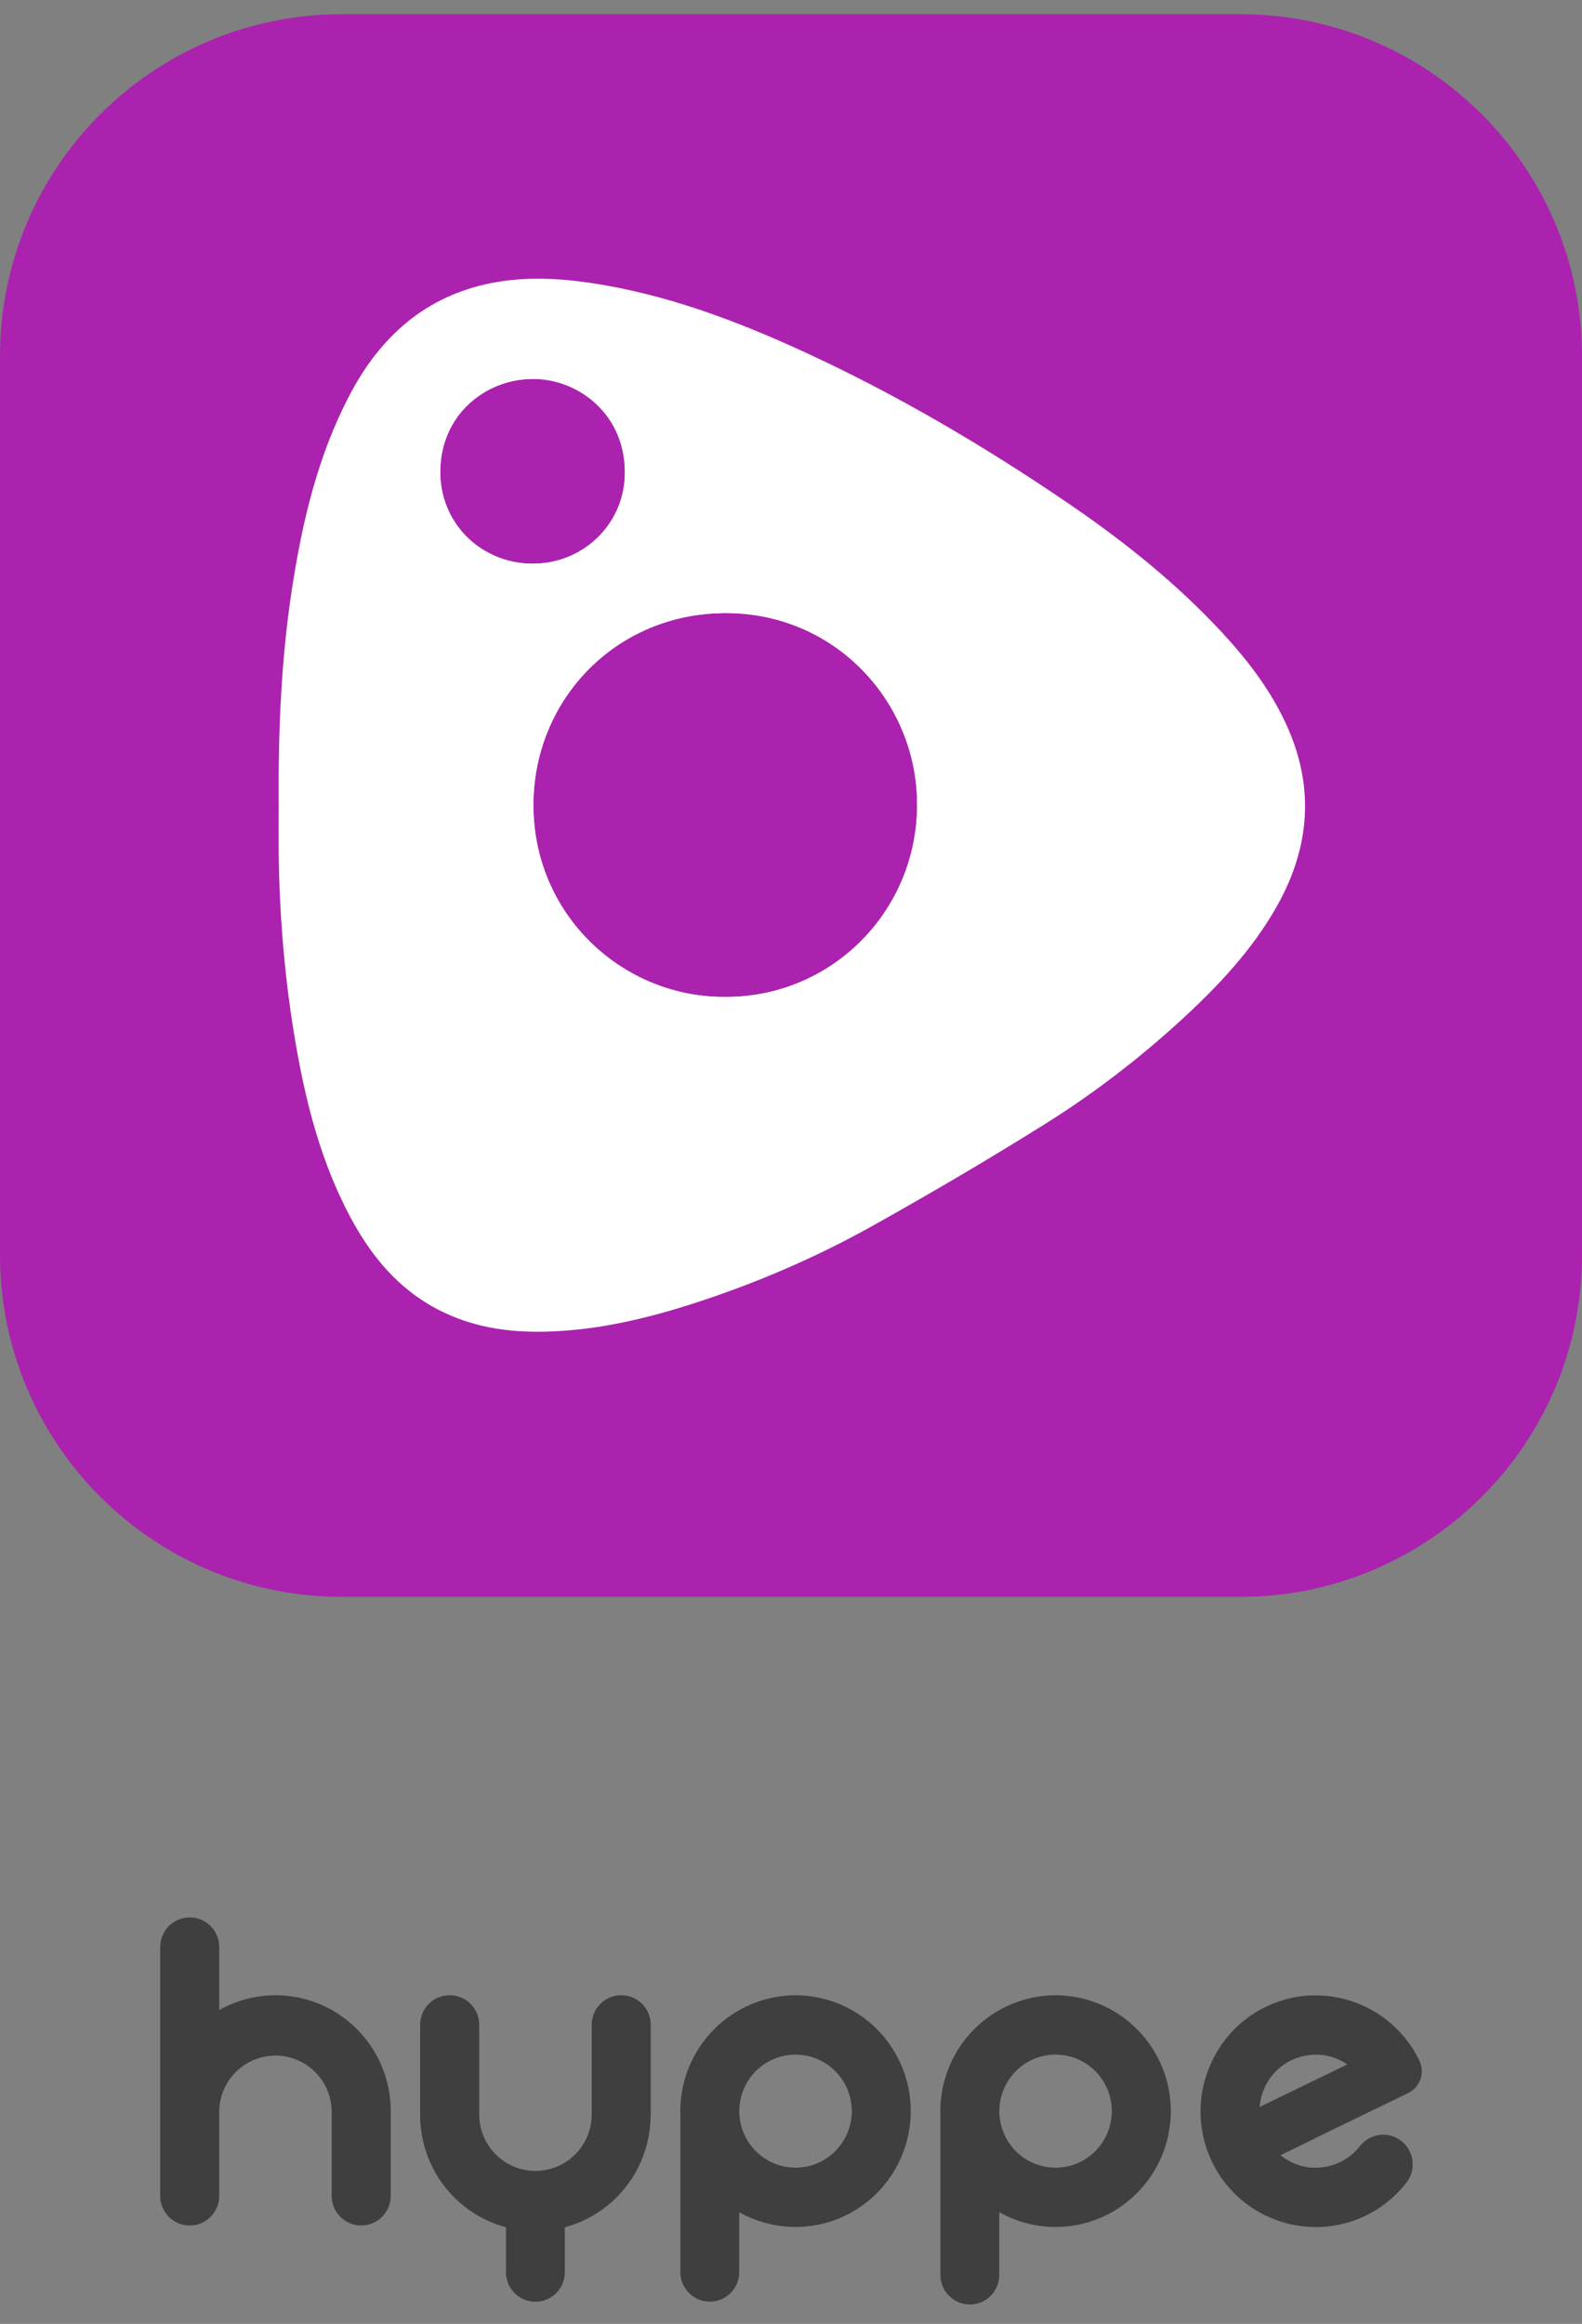 <svg width="79" height="116" viewBox="0 0 79 116" fill="none" xmlns="http://www.w3.org/2000/svg">
<rect x="0" y="0" width="79" height="116" fill="#808080" stroke="none"/>
<g clip-path="url(#clip0_2_2270)">
<path d="M61.927 79.709H17.073C7.645 79.709 0 72.064 0 62.636V17.782C0 8.354 7.645 0.709 17.073 0.709H61.935C71.355 0.709 79 8.354 79 17.782V62.644C79 72.064 71.355 79.709 61.927 79.709Z" fill="#AB22AF"/>
<path d="M53.202 25.026C49.075 22.226 44.785 19.703 40.256 17.612C36.816 16.023 33.282 14.688 29.51 14.125C27.843 13.878 26.177 13.801 24.518 14.133C21.232 14.789 18.994 16.802 17.467 19.703C15.893 22.697 15.121 25.929 14.605 29.231C14.034 32.872 13.887 36.552 13.918 40.232C13.918 41.066 13.91 41.891 13.918 42.724C13.964 45.841 14.226 48.935 14.751 52.005C15.268 55.037 16.024 57.984 17.474 60.715C18.416 62.482 19.611 64.025 21.378 65.09C23.33 66.262 25.436 66.563 27.658 66.455C30.026 66.347 32.302 65.807 34.547 65.09C37.672 64.087 40.688 62.798 43.551 61.201C46.49 59.558 49.398 57.853 52.253 56.063C54.637 54.566 56.874 52.846 58.957 50.941C60.801 49.251 62.514 47.446 63.756 45.247C65.445 42.261 65.661 39.199 64.188 36.066C63.293 34.153 61.974 32.541 60.516 31.036C58.301 28.745 55.817 26.801 53.202 25.026ZM21.995 23.514C22.018 20.706 24.248 18.924 26.609 18.924C28.908 18.916 31.299 20.737 31.192 23.776C31.099 26.23 29.055 28.159 26.532 28.128C24.032 28.089 21.972 26.13 21.995 23.514ZM36.26 49.752C31.091 49.806 26.632 45.648 26.647 40.155C26.663 34.932 30.759 30.62 36.222 30.612C41.707 30.596 45.796 35.048 45.788 40.171C45.78 45.478 41.537 49.752 36.26 49.752Z" fill="white"/>
<path d="M36.221 30.612C30.752 30.627 26.663 34.932 26.647 40.155C26.624 45.648 31.091 49.806 36.26 49.752C41.537 49.752 45.788 45.478 45.788 40.171C45.795 35.048 41.707 30.596 36.221 30.612Z" fill="#AB22AF"/>
<path d="M31.192 23.777C31.3 20.737 28.908 18.916 26.609 18.924C24.248 18.932 22.019 20.706 21.996 23.514C21.973 26.13 24.025 28.089 26.532 28.128C29.055 28.166 31.099 26.23 31.192 23.777Z" fill="#AB22AF"/>
</g>
<path d="M39.728 99.596C38.202 99.597 36.738 100.207 35.659 101.292C34.58 102.376 33.973 103.846 33.971 105.38C33.971 105.446 33.971 105.511 33.977 105.576C33.977 105.586 33.977 105.597 33.977 105.607V113.481C33.995 113.86 34.157 114.218 34.431 114.48C34.704 114.742 35.067 114.888 35.445 114.888C35.823 114.888 36.186 114.742 36.46 114.48C36.733 114.218 36.896 113.86 36.914 113.481V110.424C37.681 110.855 38.537 111.105 39.415 111.152C40.293 111.2 41.171 111.045 41.98 110.698C42.789 110.352 43.508 109.824 44.083 109.155C44.657 108.486 45.071 107.693 45.294 106.838C45.516 105.983 45.54 105.088 45.364 104.223C45.188 103.357 44.817 102.543 44.28 101.843C43.742 101.144 43.052 100.578 42.263 100.188C41.473 99.799 40.606 99.596 39.726 99.596H39.728ZM39.726 108.201C39.171 108.201 38.627 108.036 38.166 107.726C37.704 107.416 37.344 106.975 37.131 106.459C36.918 105.943 36.863 105.376 36.971 104.828C37.08 104.281 37.347 103.778 37.74 103.383C38.133 102.988 38.633 102.72 39.178 102.611C39.723 102.502 40.288 102.558 40.801 102.771C41.314 102.985 41.753 103.347 42.062 103.811C42.37 104.275 42.535 104.821 42.535 105.379C42.534 106.127 42.238 106.845 41.711 107.374C41.185 107.903 40.471 108.201 39.726 108.201Z" fill="#3F3F3F"/>
<path d="M52.714 99.596C51.187 99.597 49.724 100.207 48.645 101.292C47.566 102.376 46.959 103.846 46.957 105.38C46.957 105.446 46.957 105.511 46.962 105.576C46.962 105.586 46.962 105.597 46.962 105.607V113.481C46.953 113.681 46.984 113.881 47.053 114.068C47.123 114.255 47.229 114.427 47.367 114.571C47.504 114.716 47.669 114.831 47.852 114.91C48.035 114.989 48.232 115.029 48.431 115.029C48.63 115.029 48.827 114.989 49.01 114.91C49.193 114.831 49.358 114.716 49.495 114.571C49.632 114.427 49.739 114.255 49.809 114.068C49.878 113.881 49.909 113.681 49.9 113.481V110.424C50.667 110.855 51.523 111.105 52.401 111.152C53.279 111.2 54.156 111.045 54.965 110.698C55.775 110.352 56.494 109.824 57.069 109.155C57.643 108.486 58.057 107.693 58.279 106.838C58.501 105.983 58.525 105.088 58.35 104.223C58.174 103.357 57.803 102.543 57.265 101.843C56.728 101.144 56.038 100.578 55.248 100.188C54.459 99.799 53.591 99.596 52.712 99.596H52.714ZM52.712 108.201C52.156 108.201 51.613 108.036 51.151 107.726C50.689 107.416 50.329 106.975 50.117 106.459C49.904 105.943 49.849 105.376 49.957 104.828C50.065 104.281 50.333 103.778 50.726 103.383C51.118 102.988 51.619 102.72 52.164 102.611C52.709 102.502 53.273 102.558 53.787 102.771C54.3 102.985 54.739 103.347 55.047 103.811C55.356 104.275 55.521 104.821 55.521 105.379C55.52 106.127 55.224 106.845 54.697 107.374C54.17 107.903 53.457 108.201 52.712 108.201Z" fill="#3F3F3F"/>
<path d="M19.512 105.379C19.513 104.37 19.251 103.379 18.752 102.504C18.253 101.628 17.535 100.899 16.669 100.389C15.803 99.879 14.82 99.605 13.816 99.595C12.812 99.585 11.823 99.84 10.947 100.333V97.186C10.947 96.795 10.793 96.419 10.517 96.142C10.241 95.865 9.867 95.709 9.477 95.709H9.47C9.08 95.709 8.706 95.865 8.431 96.142C8.155 96.419 8 96.795 8 97.186V109.609C8 110.001 8.155 110.377 8.431 110.654C8.706 110.931 9.08 111.086 9.47 111.086H9.477C9.867 111.086 10.241 110.931 10.517 110.654C10.793 110.377 10.947 110.001 10.947 109.609V105.377C10.961 104.637 11.263 103.932 11.789 103.414C12.315 102.895 13.022 102.605 13.758 102.606C14.495 102.607 15.202 102.898 15.727 103.417C16.252 103.937 16.552 104.642 16.564 105.382C16.564 105.389 16.564 105.396 16.564 105.403V109.609C16.564 110.001 16.719 110.377 16.995 110.654C17.271 110.931 17.645 111.086 18.035 111.086H18.042C18.431 111.086 18.805 110.931 19.081 110.654C19.357 110.377 19.512 110.001 19.512 109.609V105.402C19.512 105.395 19.512 105.388 19.512 105.382V105.379Z" fill="#3F3F3F"/>
<path d="M32.496 105.581V101.069C32.496 100.677 32.341 100.301 32.066 100.024C31.79 99.747 31.416 99.592 31.026 99.592H31.018C30.628 99.592 30.255 99.748 29.979 100.025C29.703 100.302 29.548 100.677 29.548 101.069V105.589C29.535 106.329 29.234 107.034 28.708 107.553C28.183 108.072 27.476 108.363 26.739 108.363C26.003 108.363 25.296 108.072 24.77 107.553C24.245 107.034 23.944 106.329 23.931 105.589V101.069C23.93 100.677 23.775 100.302 23.499 100.025C23.224 99.748 22.85 99.592 22.46 99.592H22.451C22.061 99.592 21.687 99.747 21.412 100.024C21.136 100.301 20.981 100.677 20.981 101.069V105.586C20.983 106.862 21.404 108.101 22.179 109.112C22.954 110.123 24.04 110.848 25.267 111.176V113.486C25.285 113.866 25.448 114.223 25.721 114.485C25.994 114.747 26.358 114.893 26.735 114.893C27.113 114.893 27.477 114.747 27.75 114.485C28.024 114.223 28.186 113.866 28.204 113.486V111.176C29.431 110.848 30.517 110.123 31.291 109.112C32.066 108.101 32.487 106.862 32.489 105.586" fill="#3F3F3F"/>
<path d="M66.117 106.515L66.941 106.115L68.116 105.545L68.508 105.355L70.325 104.473C70.606 104.336 70.823 104.093 70.929 103.797C71.035 103.502 71.022 103.176 70.893 102.89C70.893 102.882 70.887 102.875 70.884 102.867C70.88 102.859 70.874 102.849 70.87 102.84C70.839 102.776 70.806 102.713 70.773 102.65C70.759 102.624 70.745 102.597 70.731 102.571C70.7 102.514 70.666 102.457 70.632 102.402C70.614 102.371 70.595 102.339 70.576 102.308C70.547 102.262 70.518 102.218 70.492 102.174C70.466 102.13 70.438 102.089 70.408 102.052C70.378 102.015 70.364 101.992 70.342 101.962C70.303 101.91 70.265 101.858 70.226 101.808C70.214 101.793 70.202 101.779 70.191 101.764C69.722 101.177 69.144 100.688 68.488 100.325L68.474 100.318C68.398 100.276 68.322 100.233 68.245 100.198C68.206 100.179 68.161 100.161 68.125 100.141C68.089 100.122 68.041 100.101 67.997 100.082C67.921 100.049 67.845 100.018 67.768 99.988L67.743 99.978C67.042 99.71 66.296 99.582 65.546 99.603H65.497C65.43 99.603 65.365 99.609 65.298 99.614L65.193 99.622C65.142 99.626 65.093 99.632 65.043 99.638C64.992 99.644 64.94 99.65 64.889 99.656L64.777 99.674C64.715 99.684 64.651 99.695 64.588 99.708L64.5 99.727C64.431 99.741 64.361 99.757 64.293 99.775L64.209 99.798C64.144 99.816 64.078 99.834 64.013 99.855L63.973 99.867L63.884 99.897L63.756 99.941C63.694 99.963 63.633 99.987 63.573 100.012L63.496 100.042C63.411 100.077 63.327 100.115 63.244 100.155L63.234 100.16C63.143 100.203 63.053 100.249 62.965 100.297H62.961C61.961 100.843 61.146 101.676 60.621 102.691L60.611 102.708C60.583 102.762 60.557 102.818 60.528 102.877C60.513 102.907 60.498 102.938 60.484 102.969C60.47 103 60.457 103.031 60.443 103.062C60.418 103.118 60.393 103.174 60.371 103.23L60.365 103.248C59.939 104.309 59.839 105.473 60.078 106.592V106.597C60.098 106.695 60.122 106.793 60.148 106.89V106.9C60.172 106.99 60.199 107.079 60.227 107.167C60.235 107.193 60.245 107.219 60.254 107.245C60.275 107.308 60.297 107.369 60.32 107.431C60.336 107.473 60.353 107.515 60.37 107.556C60.382 107.586 60.392 107.615 60.405 107.641C60.41 107.653 60.417 107.666 60.422 107.679C60.449 107.742 60.478 107.804 60.506 107.866L60.544 107.95C60.576 108.014 60.609 108.077 60.642 108.139C60.657 108.165 60.671 108.192 60.685 108.218C60.716 108.275 60.75 108.331 60.783 108.387C60.803 108.419 60.822 108.452 60.842 108.484C60.862 108.516 60.899 108.568 60.926 108.615C60.953 108.661 60.982 108.699 61.01 108.74C61.038 108.78 61.052 108.797 61.073 108.824C61.112 108.877 61.152 108.93 61.193 108.982L61.225 109.021C61.697 109.607 62.278 110.094 62.937 110.455L62.961 110.468C63.033 110.507 63.106 110.545 63.18 110.581C63.223 110.602 63.264 110.621 63.31 110.64C63.355 110.66 63.389 110.677 63.429 110.695C63.508 110.73 63.588 110.762 63.67 110.792L63.683 110.797C64.384 111.062 65.13 111.185 65.879 111.162H65.935C65.999 111.162 66.063 111.154 66.127 111.15L66.239 111.141C66.287 111.136 66.335 111.13 66.384 111.124C66.432 111.119 66.49 111.112 66.542 111.104L66.651 111.086C66.715 111.076 66.779 111.065 66.843 111.051L66.936 111.031C67.005 111.016 67.074 111 67.142 110.982L67.172 110.975L67.256 110.951C67.302 110.937 67.348 110.925 67.394 110.911C67.471 110.887 67.548 110.862 67.625 110.834L67.666 110.82C67.75 110.79 67.83 110.758 67.909 110.725L67.962 110.702C68.034 110.671 68.106 110.639 68.177 110.604L68.204 110.592L68.235 110.576C68.288 110.55 68.34 110.523 68.391 110.496L68.457 110.461C68.504 110.435 68.55 110.408 68.596 110.382L68.68 110.333L68.789 110.265L68.896 110.194L68.969 110.144C69.016 110.112 69.062 110.08 69.106 110.047L69.141 110.02C69.572 109.696 69.955 109.314 70.28 108.884C70.499 108.57 70.588 108.183 70.528 107.804C70.469 107.425 70.266 107.085 69.961 106.854C69.657 106.623 69.275 106.519 68.897 106.565C68.518 106.611 68.171 106.802 67.93 107.099C67.926 107.105 67.92 107.111 67.916 107.117C67.878 107.167 67.837 107.216 67.795 107.263L67.769 107.292C67.727 107.337 67.685 107.382 67.64 107.424L67.602 107.459C67.56 107.498 67.518 107.535 67.474 107.572C67.455 107.588 67.434 107.603 67.415 107.618C67.377 107.648 67.337 107.678 67.297 107.702C67.257 107.727 67.239 107.741 67.213 107.76C67.187 107.778 67.145 107.804 67.11 107.824C67.074 107.844 67.035 107.865 66.996 107.885C66.958 107.904 66.933 107.918 66.9 107.933L66.816 107.971C66.775 107.989 66.732 108.006 66.693 108.022L66.609 108.051C66.561 108.067 66.513 108.082 66.464 108.095L66.391 108.116C66.352 108.126 66.312 108.134 66.272 108.143L66.188 108.159L66.08 108.175C66.047 108.181 66.014 108.185 65.981 108.188L65.897 108.195C65.858 108.195 65.817 108.2 65.778 108.201H65.713C65.666 108.201 65.62 108.201 65.574 108.201H65.529C65.477 108.201 65.425 108.193 65.374 108.186L65.343 108.182C65.288 108.175 65.234 108.166 65.179 108.156L65.151 108.15C65.097 108.139 65.043 108.127 64.991 108.113L64.954 108.102C64.904 108.089 64.856 108.073 64.808 108.057L64.753 108.037C64.712 108.022 64.669 108.007 64.63 107.99C64.605 107.979 64.579 107.967 64.553 107.955C64.527 107.944 64.49 107.927 64.459 107.911C64.427 107.896 64.392 107.877 64.359 107.858L64.292 107.821C64.253 107.798 64.215 107.774 64.177 107.749L64.131 107.718C64.089 107.69 64.047 107.66 64.009 107.629L63.975 107.604L63.945 107.578L64.77 107.178L66.117 106.515ZM63.504 103.624C63.539 103.581 63.575 103.54 63.611 103.498L63.632 103.473L63.686 103.417L63.741 103.361L63.773 103.33C63.806 103.298 63.842 103.267 63.877 103.236L63.926 103.194C63.958 103.169 63.989 103.145 64.021 103.121L64.092 103.068L64.176 103.014C64.206 102.994 64.237 102.974 64.268 102.955L64.343 102.913C64.378 102.894 64.414 102.875 64.451 102.856L64.527 102.82C64.563 102.803 64.599 102.787 64.635 102.772L64.727 102.737L64.821 102.704C64.858 102.692 64.896 102.681 64.933 102.67L65.017 102.647C65.057 102.637 65.097 102.628 65.137 102.62L65.221 102.603L65.329 102.587L65.428 102.575L65.512 102.568C65.551 102.568 65.591 102.563 65.631 102.562H65.696C65.742 102.562 65.789 102.562 65.836 102.562H65.879C65.931 102.562 65.983 102.57 66.035 102.577L66.067 102.581L66.15 102.593L66.234 102.607L66.262 102.613C66.318 102.624 66.371 102.637 66.422 102.65L66.458 102.661C66.508 102.675 66.557 102.69 66.605 102.707L66.659 102.726C66.701 102.741 66.743 102.756 66.783 102.774L66.86 102.808C66.891 102.822 66.923 102.837 66.954 102.853C66.986 102.869 67.021 102.887 67.053 102.905L67.121 102.943C67.159 102.966 67.198 102.99 67.236 103.015L67.282 103.045L62.904 105.169C62.912 105.067 62.925 104.966 62.944 104.866C62.944 104.852 62.948 104.839 62.95 104.826C62.953 104.812 62.956 104.799 62.96 104.785C62.97 104.735 62.981 104.686 62.995 104.637C63 104.619 63.005 104.602 63.01 104.585C63.023 104.541 63.036 104.5 63.051 104.454C63.059 104.43 63.069 104.406 63.078 104.381C63.087 104.357 63.105 104.311 63.119 104.277C63.133 104.242 63.148 104.213 63.163 104.182C63.178 104.15 63.186 104.13 63.199 104.105C63.219 104.065 63.24 104.027 63.261 103.989L63.289 103.938C63.316 103.894 63.343 103.854 63.373 103.809L63.395 103.776C63.426 103.73 63.459 103.687 63.492 103.643L63.51 103.619" fill="#3F3F3F"/>
<defs>
<clipPath id="clip0_2_2270">
<rect width="79" height="79" fill="white" transform="translate(0 0.709)"/>
</clipPath>
</defs>
</svg>
